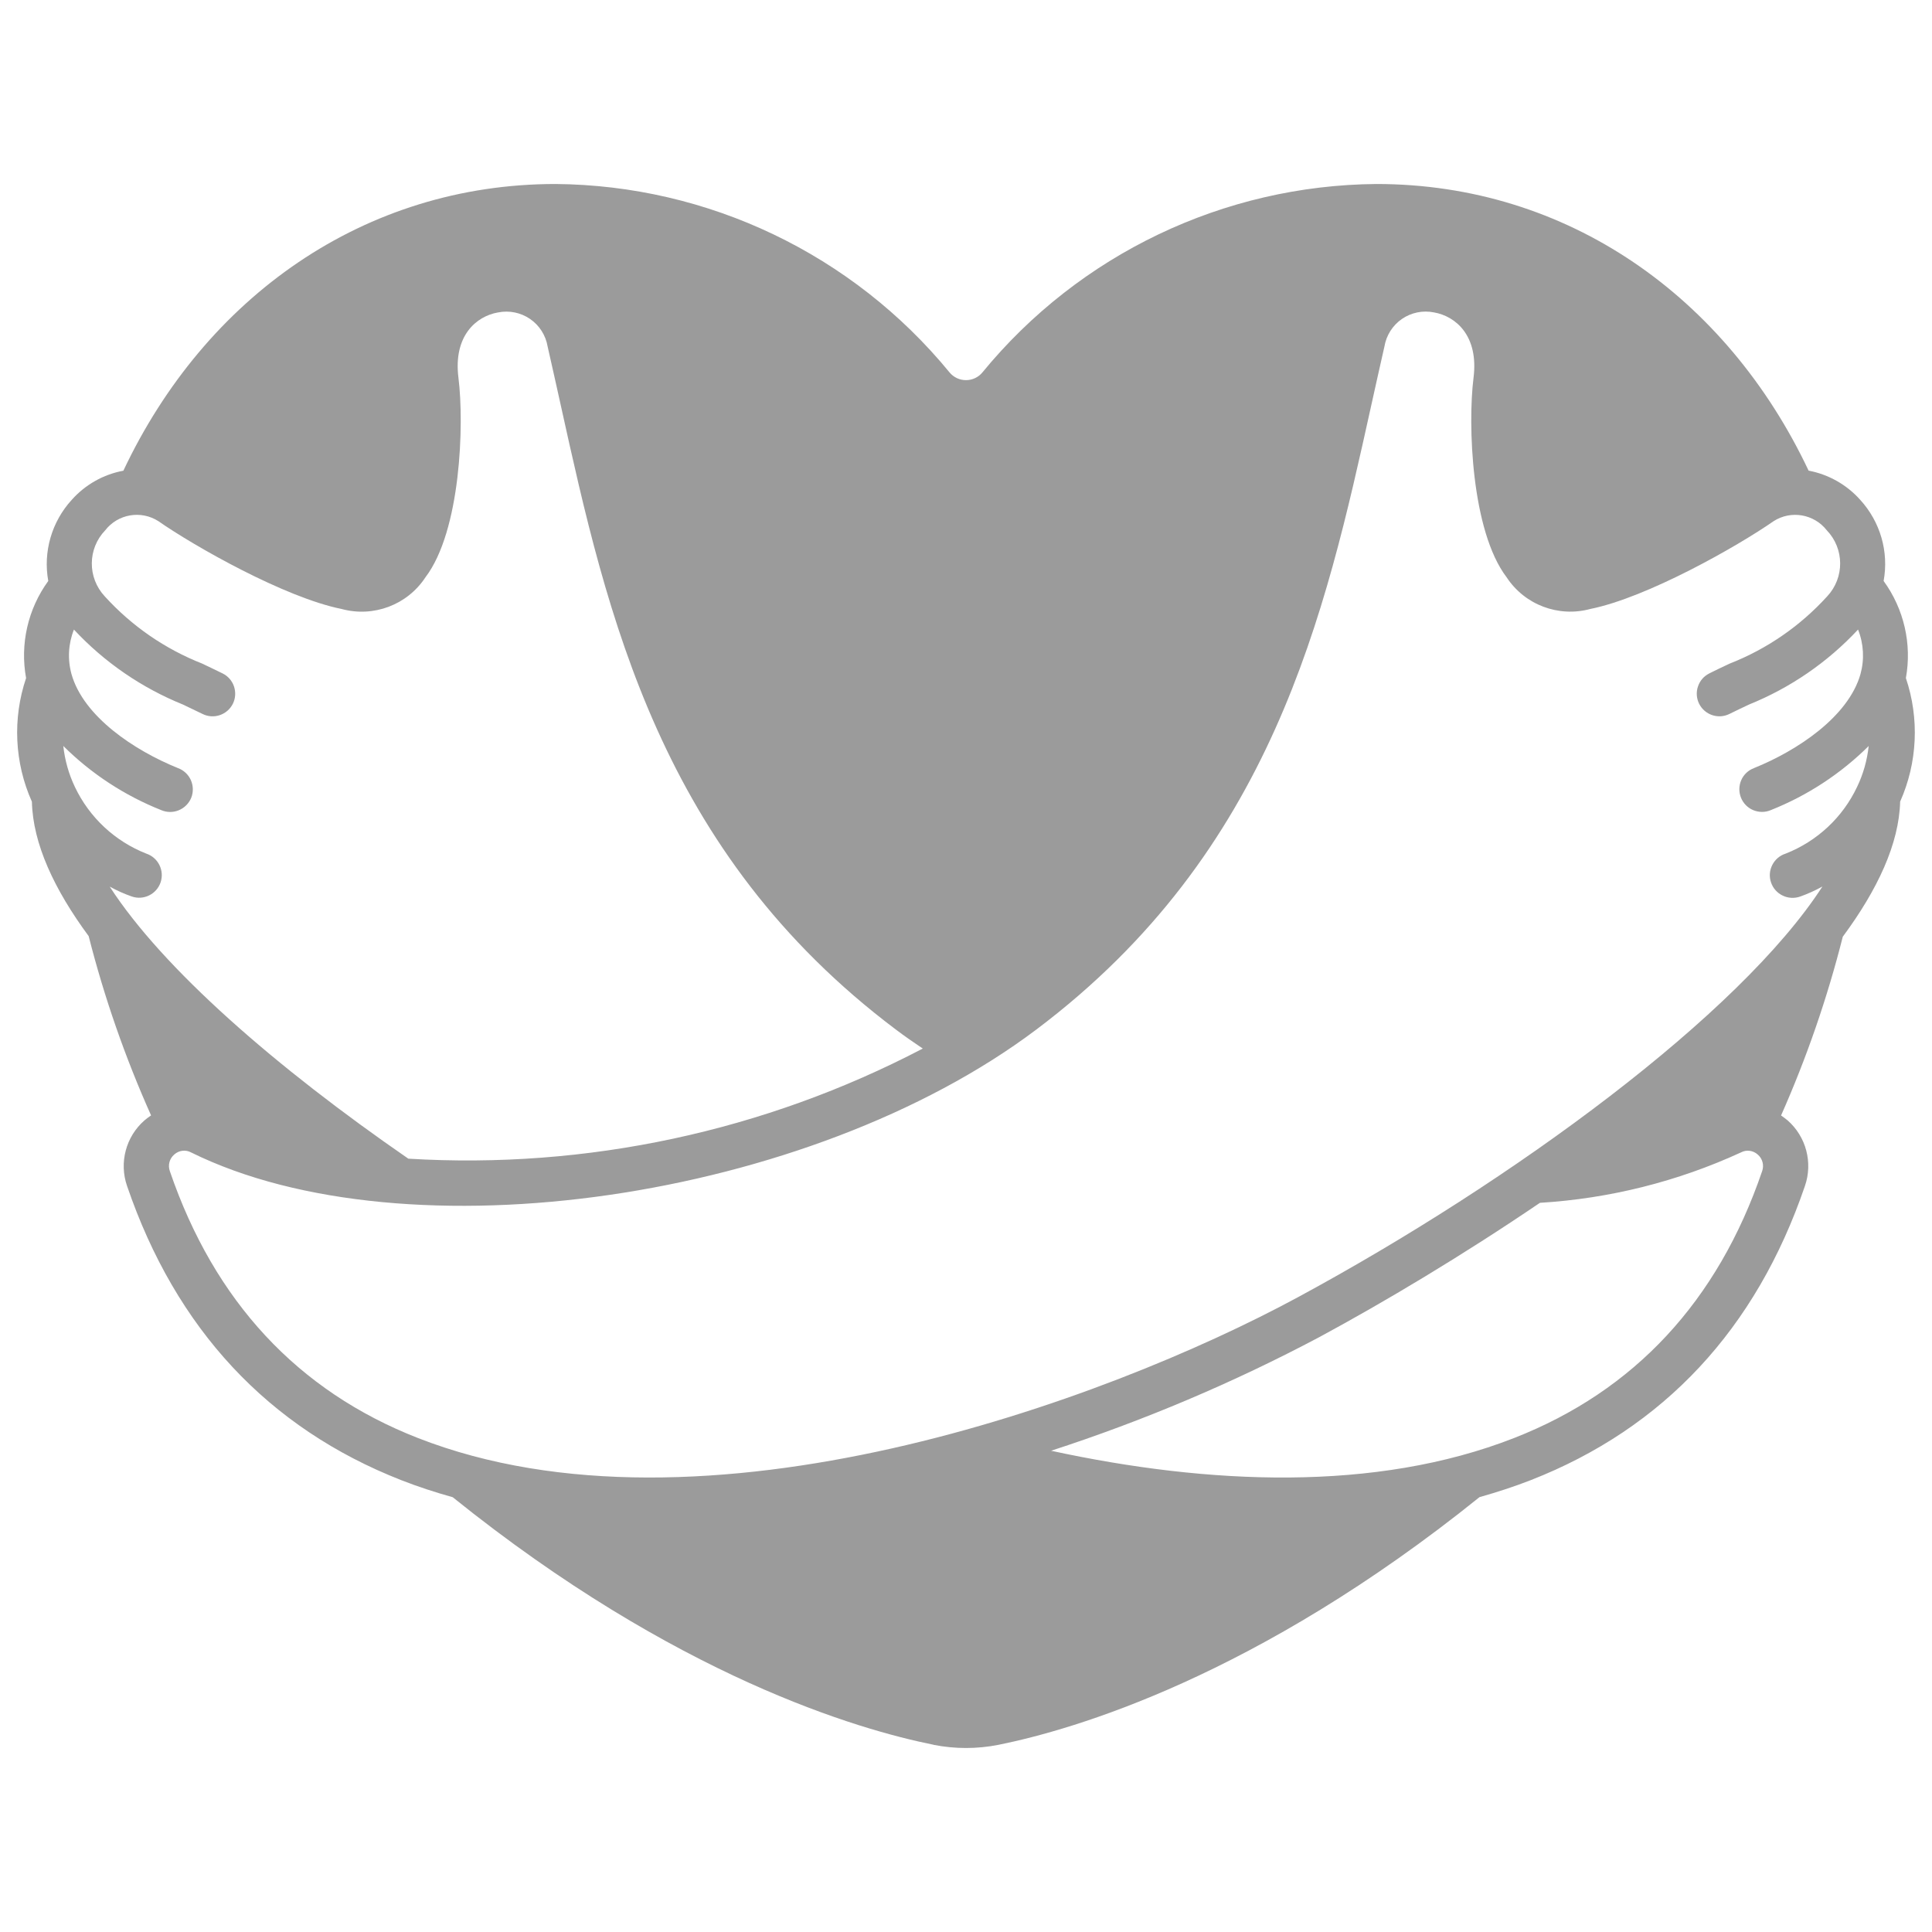<?xml version="1.0" encoding="UTF-8"?>
<svg width="100pt" height="100pt" version="1.1" viewBox="0 0 100 100" xmlns="http://www.w3.org/2000/svg">
 <path d="m98.648 35.098c0.32-1.762-0.098-3.578-1.152-5.027 0.277-1.512-0.172-3.062-1.211-4.199-0.699-0.785-1.641-1.316-2.672-1.512-4.25-8.992-12.477-14.836-22.371-14.836-7.906 0.066-15.375 3.637-20.391 9.75-0.207 0.254-0.52 0.402-0.852 0.402s-0.645-0.148-0.852-0.402c-5.016-6.113-12.484-9.684-20.391-9.75-9.898 0-18.125 5.844-22.371 14.84-1.035 0.191-1.973 0.723-2.672 1.508-1.039 1.137-1.488 2.688-1.215 4.199-1.055 1.449-1.469 3.266-1.148 5.027-0.707 2.094-0.602 4.379 0.301 6.398 0.051 2.172 1.152 4.535 2.938 6.957 0.809 3.18 1.891 6.285 3.231 9.281-0.121 0.078-0.238 0.168-0.348 0.262-0.957 0.84-1.312 2.18-0.898 3.383 2.531 7.41 7.309 12.535 14.195 15.234 0.867 0.34 1.758 0.629 2.664 0.883 11.562 9.305 21.031 12.039 24.887 12.812v0.004c0.555 0.109 1.117 0.164 1.68 0.164s1.125-0.055 1.68-0.164c3.867-0.781 13.336-3.512 24.898-12.82 0.898-0.254 1.789-0.543 2.652-0.879 6.887-2.695 11.664-7.82 14.195-15.234 0.414-1.207 0.059-2.547-0.898-3.387-0.109-0.09-0.223-0.176-0.34-0.254 1.324-2.988 2.394-6.082 3.195-9.254 1.801-2.434 2.914-4.812 2.969-6.996v0.004c0.898-2.019 1.004-4.301 0.297-6.394zm-92.969 10.793c0.367 0.203 0.75 0.375 1.145 0.512 0.613 0.211 1.281-0.121 1.488-0.73 0.207-0.613-0.121-1.281-0.734-1.488-1.625-0.637-2.949-1.871-3.699-3.449-0.32-0.668-0.523-1.387-0.602-2.125 1.445 1.438 3.172 2.566 5.066 3.32 0.289 0.125 0.617 0.129 0.91 0.008 0.293-0.121 0.523-0.352 0.645-0.645 0.117-0.293 0.109-0.621-0.016-0.91-0.129-0.289-0.367-0.516-0.664-0.625-2.266-0.914-4.894-2.668-5.516-4.863-0.211-0.766-0.168-1.574 0.125-2.309 1.574 1.691 3.504 3.016 5.648 3.883 0.336 0.16 0.672 0.32 1.008 0.484 0.578 0.289 1.281 0.051 1.57-0.527 0.285-0.578 0.051-1.285-0.531-1.57-0.348-0.172-0.695-0.336-1.047-0.504h0.004c-1.934-0.758-3.66-1.949-5.055-3.484-0.902-0.965-0.895-2.465 0.02-3.418 0.656-0.848 1.855-1.055 2.758-0.473 1.852 1.293 6.539 3.953 9.48 4.543 1.652 0.449 3.402-0.211 4.34-1.641 1.824-2.394 2.012-7.906 1.707-10.328-0.273-2.18 0.93-3.184 2.043-3.379h0.004c0.574-0.117 1.176 0.004 1.66 0.336 0.484 0.332 0.812 0.848 0.91 1.43 0.23 1.004 0.453 2.019 0.68 3.039 2.394 10.832 5.109 23.109 17.344 32.312 0.449 0.34 0.918 0.664 1.395 0.984h-0.004c-8.191 4.285-17.395 6.258-26.625 5.699-6.828-4.711-12.699-9.816-15.457-14.082zm85.527 14.734c-2.297 6.727-6.613 11.371-12.832 13.805-7.18 2.812-15.832 2.422-23.973 0.66h0.004c4.785-1.555 9.43-3.519 13.879-5.879 3.359-1.812 7.402-4.223 11.422-6.953 3.602-0.219 7.129-1.102 10.406-2.609 0.281-0.152 0.629-0.105 0.867 0.109 0.25 0.211 0.34 0.559 0.227 0.867zm4.914-19.891c-0.746 1.578-2.07 2.812-3.695 3.449-0.301 0.094-0.551 0.309-0.691 0.586-0.145 0.281-0.168 0.609-0.066 0.906 0.102 0.301 0.316 0.543 0.602 0.68 0.281 0.137 0.609 0.156 0.906 0.051 0.398-0.141 0.781-0.316 1.152-0.52-4.269 6.606-15.969 15.215-27.156 21.262-10.008 5.41-30.859 13.027-45.547 7.281-6.219-2.434-10.531-7.078-12.832-13.805-0.113-0.309-0.023-0.656 0.227-0.867 0.238-0.215 0.586-0.262 0.867-0.109 11.152 5.508 32.004 2.481 43.75-6.356 12.234-9.207 14.945-21.484 17.34-32.316 0.227-1.02 0.449-2.031 0.68-3.039 0.098-0.582 0.426-1.098 0.91-1.43 0.484-0.332 1.082-0.453 1.66-0.336 1.113 0.195 2.316 1.199 2.043 3.379-0.305 2.422-0.113 7.934 1.711 10.328 0.938 1.43 2.688 2.09 4.336 1.641 2.945-0.59 7.629-3.25 9.484-4.543 0.902-0.578 2.094-0.371 2.754 0.473 0.914 0.953 0.922 2.453 0.02 3.418-1.395 1.535-3.121 2.727-5.055 3.484-0.352 0.164-0.703 0.332-1.047 0.504h0.004c-0.281 0.137-0.492 0.379-0.59 0.676-0.102 0.293-0.078 0.617 0.059 0.895 0.289 0.578 0.992 0.816 1.57 0.527 0.336-0.168 0.672-0.324 1.008-0.484 2.144-0.867 4.074-2.191 5.648-3.883 0.293 0.734 0.336 1.547 0.125 2.309-0.625 2.195-3.254 3.953-5.516 4.863h0.004c-0.297 0.109-0.535 0.336-0.66 0.625-0.125 0.289-0.129 0.613-0.012 0.906 0.117 0.293 0.348 0.527 0.637 0.645 0.293 0.121 0.621 0.121 0.91-0.004 1.895-0.754 3.613-1.879 5.062-3.316-0.078 0.738-0.281 1.453-0.602 2.121z" fill="#9b9b9b"/>
</svg>
